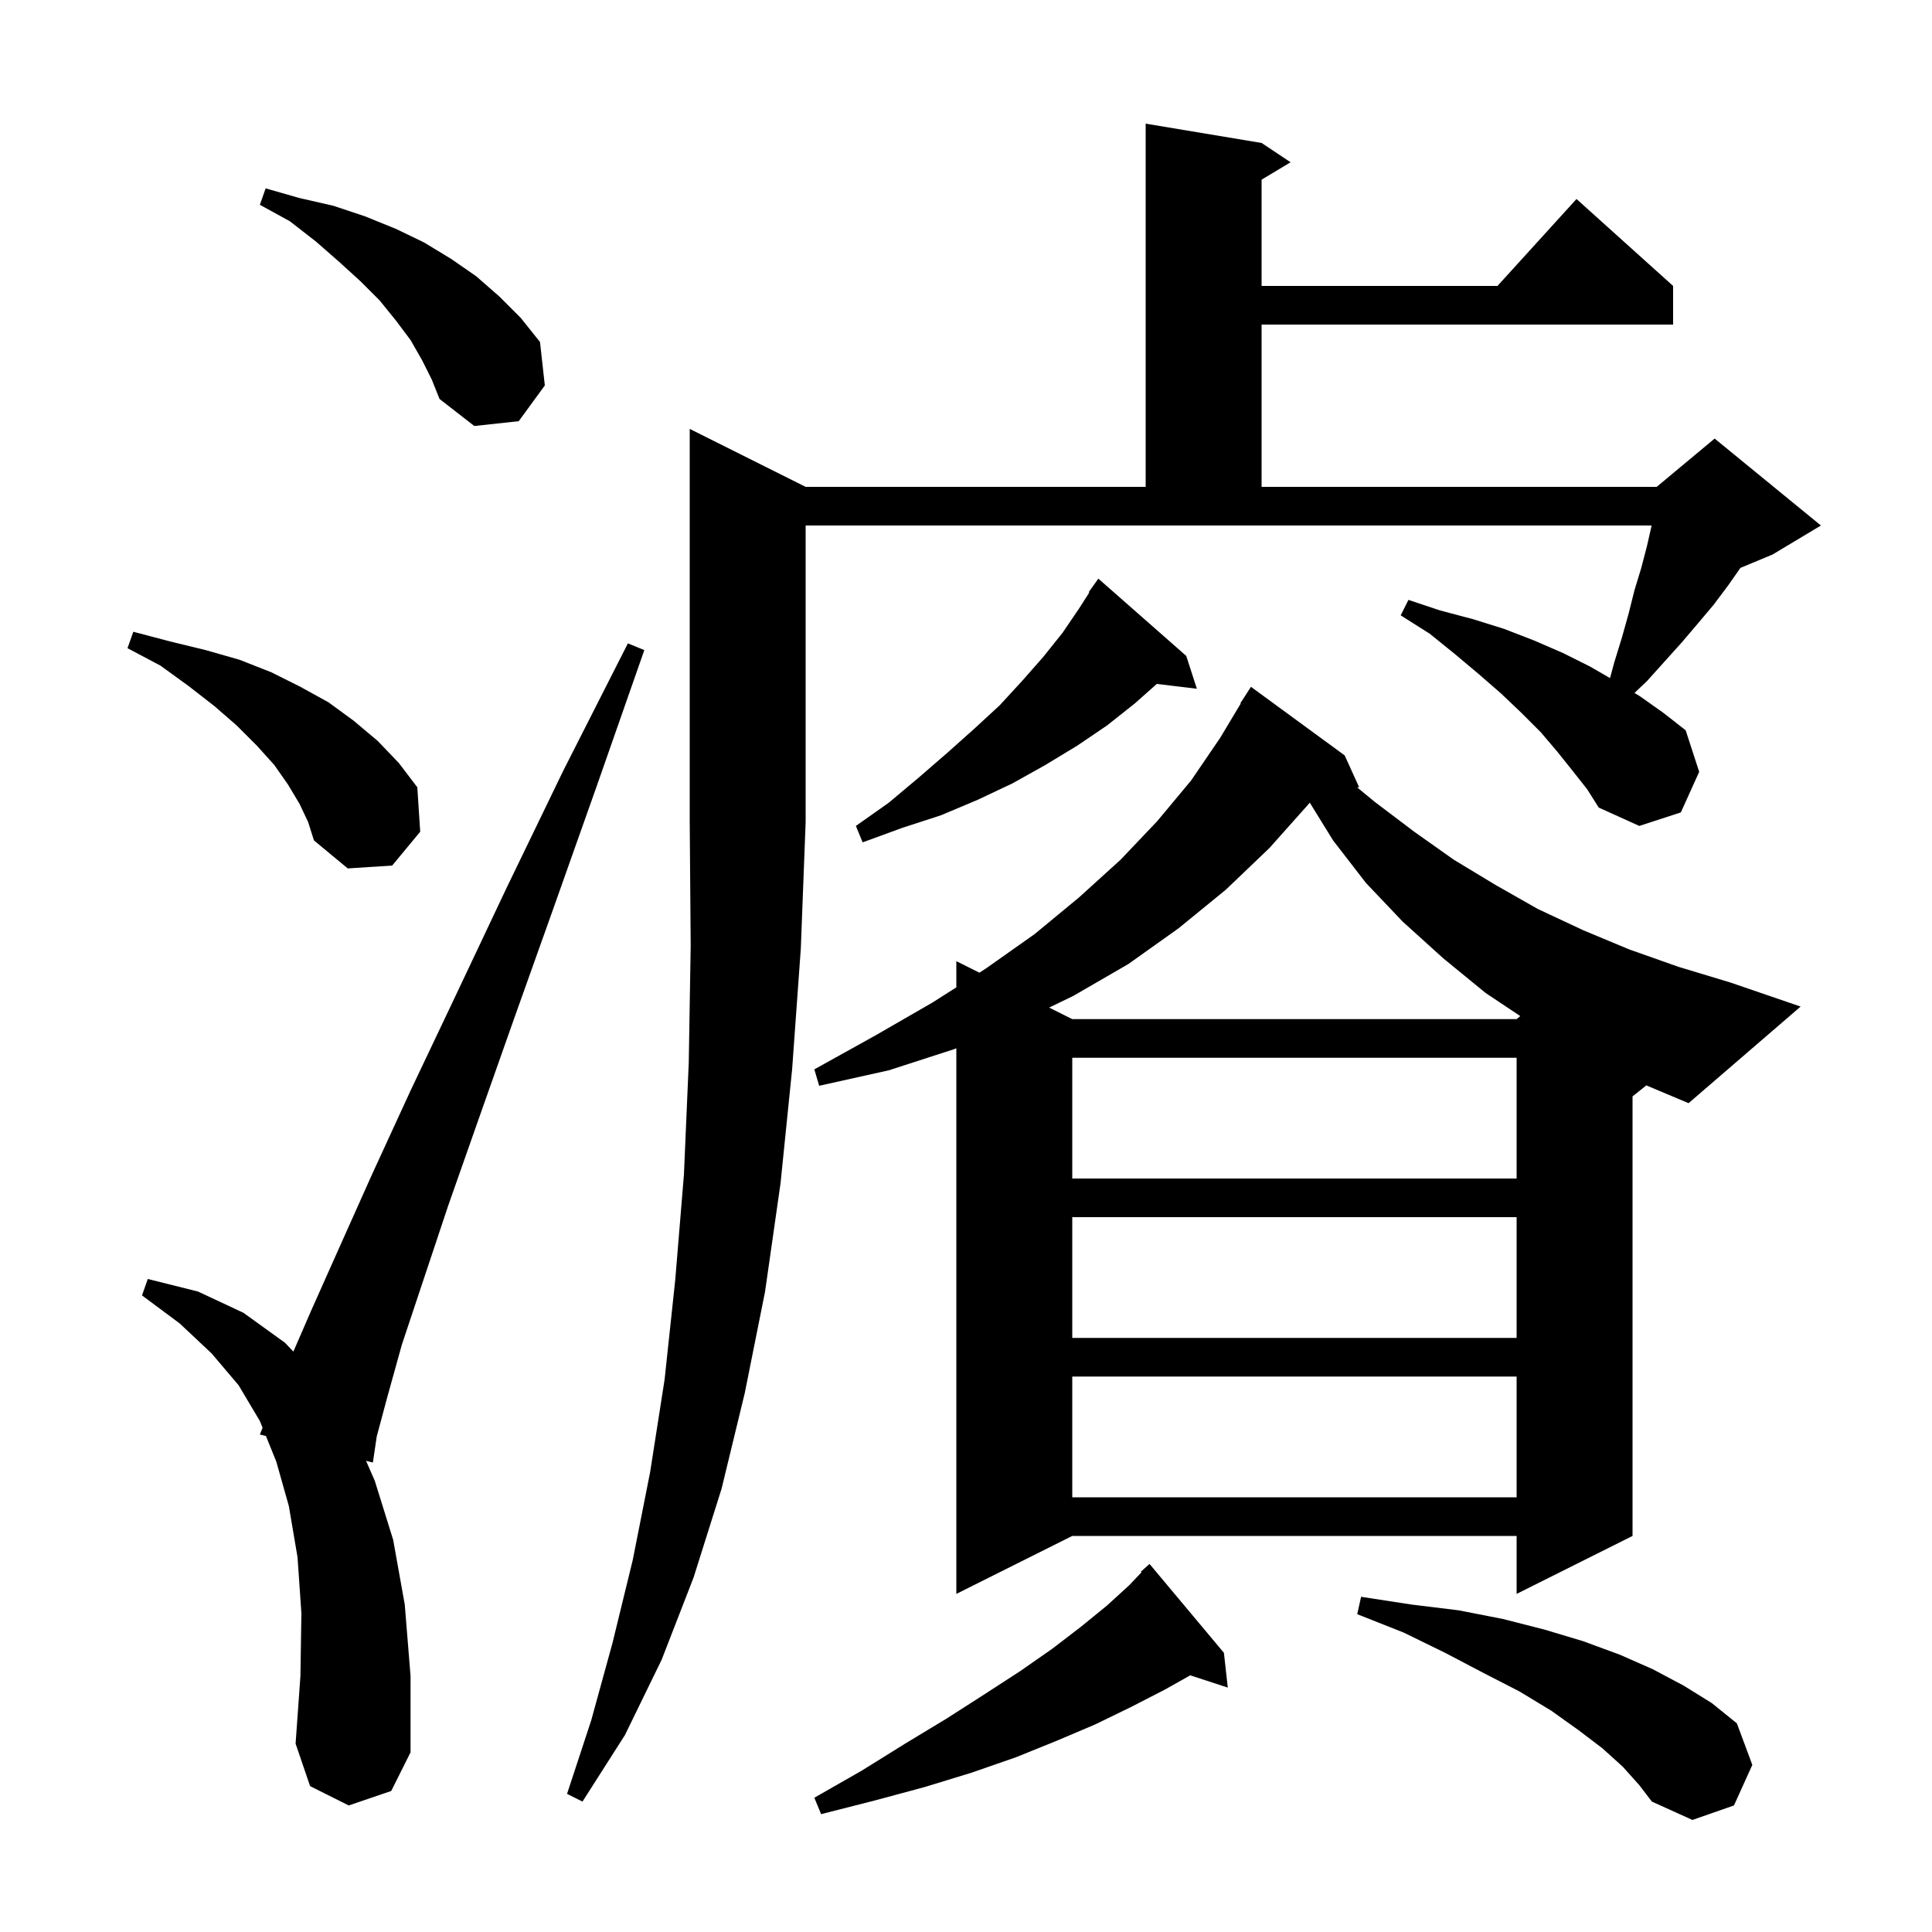 <svg xmlns="http://www.w3.org/2000/svg" xmlns:xlink="http://www.w3.org/1999/xlink" version="1.1" baseProfile="full" viewBox="0 0 200 200" width="200" height="200">
<g fill="black">
<path d="M 168.0 182.9 L 165.9 181.0 L 163.4 179.1 L 160.6 177.1 L 157.3 175.1 L 153.6 173.2 L 149.6 171.1 L 145.3 169.0 L 140.5 167.1 L 140.9 165.3 L 146.1 166.1 L 151.0 166.7 L 155.6 167.6 L 159.9 168.7 L 163.9 169.9 L 167.7 171.3 L 171.1 172.8 L 174.3 174.5 L 177.2 176.3 L 179.8 178.4 L 181.4 182.7 L 179.5 186.9 L 175.2 188.4 L 171.0 186.5 L 169.7 184.8 Z M 126.7 171.1 L 127.1 174.7 L 123.216 173.429 L 120.6 174.9 L 117.1 176.7 L 113.4 178.5 L 109.4 180.2 L 105.2 181.9 L 100.6 183.5 L 95.7 185.0 L 90.5 186.4 L 85.0 187.8 L 84.3 186.1 L 89.2 183.3 L 93.7 180.5 L 98.0 177.9 L 101.9 175.4 L 105.6 173.0 L 108.9 170.7 L 111.9 168.4 L 114.6 166.2 L 116.9 164.1 L 118.167 162.766 L 118.1 162.7 L 119.0 161.9 Z M 83.4 50.4 L 118.6 50.4 L 118.6 12.8 L 130.6 14.8 L 133.6 16.8 L 130.6 18.6 L 130.6 29.6 L 155.018 29.6 L 163.2 20.6 L 173.2 29.6 L 173.2 33.6 L 130.6 33.6 L 130.6 50.4 L 171.5 50.4 L 177.5 45.4 L 188.5 54.4 L 183.5 57.4 L 180.168 58.788 L 178.9 60.6 L 177.4 62.6 L 175.8 64.5 L 174.1 66.5 L 170.5 70.5 L 169.203 71.732 L 169.8 72.1 L 172.2 73.8 L 174.5 75.6 L 175.9 79.9 L 174.0 84.1 L 169.7 85.5 L 165.5 83.6 L 164.3 81.7 L 162.8 79.8 L 161.2 77.8 L 159.5 75.8 L 157.5 73.8 L 155.4 71.8 L 153.1 69.8 L 150.6 67.7 L 148.0 65.6 L 145.0 63.7 L 145.8 62.1 L 149.1 63.2 L 152.5 64.1 L 155.7 65.1 L 158.8 66.3 L 161.8 67.6 L 164.6 69.0 L 166.671 70.195 L 167.1 68.6 L 167.9 66.0 L 168.6 63.5 L 169.2 61.1 L 169.9 58.8 L 170.5 56.5 L 170.977 54.4 L 83.4 54.4 L 83.4 85.1 L 82.9 98.2 L 82.0 110.7 L 80.8 122.5 L 79.2 133.7 L 77.1 144.2 L 74.7 154.1 L 71.8 163.3 L 68.5 171.8 L 64.7 179.6 L 60.3 186.5 L 58.7 185.7 L 61.2 178.1 L 63.4 170.1 L 65.5 161.5 L 67.3 152.4 L 68.8 142.8 L 69.9 132.5 L 70.8 121.6 L 71.3 110.0 L 71.5 97.9 L 71.4 85.1 L 71.4 44.4 Z M 36.1 186.9 L 32.1 184.9 L 30.6 180.5 L 31.1 173.5 L 31.2 167.0 L 30.8 161.2 L 29.9 155.9 L 28.6 151.3 L 27.53 148.656 L 26.9 148.5 L 27.184 147.801 L 26.9 147.1 L 24.7 143.4 L 21.9 140.1 L 18.6 137.0 L 14.7 134.1 L 15.3 132.4 L 20.5 133.7 L 25.2 135.9 L 29.5 139.0 L 30.37 139.916 L 32.2 135.7 L 35.1 129.2 L 38.5 121.6 L 42.5 112.9 L 47.2 103.0 L 52.4 92.0 L 58.3 79.8 L 65.0 66.6 L 66.7 67.3 L 61.8 81.3 L 57.3 94.0 L 53.2 105.5 L 49.6 115.7 L 46.4 124.8 L 41.6 139.2 L 40.1 144.6 L 39.0 148.7 L 38.6 151.4 L 37.895 151.225 L 38.8 153.3 L 40.7 159.4 L 41.9 166.1 L 42.5 173.5 L 42.5 181.4 L 40.5 185.4 Z M 169.0 113.5 L 169.0 159.0 L 157.0 165.0 L 157.0 159.0 L 111.0 159.0 L 99.0 165.0 L 99.0 108.517 L 98.8 108.6 L 92.0 110.8 L 84.8 112.4 L 84.3 110.7 L 90.6 107.2 L 96.5 103.8 L 99.0 102.209 L 99.0 99.5 L 101.384 100.692 L 102.0 100.3 L 107.1 96.7 L 111.7 92.9 L 116.0 89.0 L 119.8 85.0 L 123.3 80.8 L 126.3 76.4 L 128.446 72.823 L 128.4 72.8 L 129.5 71.1 L 139.2 78.2 L 140.7 81.5 L 140.477 81.496 L 142.3 83.0 L 146.4 86.1 L 150.5 89.0 L 154.8 91.6 L 159.2 94.1 L 163.9 96.3 L 168.7 98.3 L 173.8 100.1 L 179.1 101.7 L 186.4 104.2 L 174.8 114.2 L 170.427 112.359 Z M 111.0 142.5 L 111.0 155.0 L 157.0 155.0 L 157.0 142.5 Z M 111.0 126.0 L 111.0 138.5 L 157.0 138.5 L 157.0 126.0 Z M 111.0 109.5 L 111.0 122.0 L 157.0 122.0 L 157.0 109.5 Z M 135.5 83.2 L 131.4 87.8 L 126.9 92.1 L 122.0 96.1 L 116.8 99.8 L 111.1 103.1 L 108.608 104.304 L 111.0 105.5 L 157.0 105.5 L 157.378 105.185 L 153.8 102.8 L 149.4 99.2 L 145.2 95.4 L 141.4 91.4 L 138.0 87.0 L 135.585 83.086 Z M 31.0 83.2 L 29.8 81.2 L 28.4 79.2 L 26.6 77.2 L 24.5 75.1 L 22.2 73.1 L 19.5 71.0 L 16.6 68.9 L 13.2 67.1 L 13.8 65.4 L 17.6 66.4 L 21.3 67.3 L 24.8 68.3 L 28.1 69.6 L 31.1 71.1 L 34.0 72.7 L 36.6 74.6 L 39.1 76.7 L 41.3 79.0 L 43.2 81.5 L 43.5 86.1 L 40.6 89.6 L 36.0 89.9 L 32.5 87.0 L 31.9 85.1 Z M 122.8 67.9 L 123.9 71.3 L 119.751 70.799 L 117.5 72.8 L 114.6 75.1 L 111.5 77.2 L 108.2 79.2 L 104.8 81.1 L 101.2 82.8 L 97.4 84.4 L 93.4 85.7 L 89.3 87.2 L 88.6 85.5 L 92.0 83.1 L 95.1 80.5 L 98.1 77.9 L 100.9 75.4 L 103.5 73.0 L 105.8 70.5 L 108.0 68.0 L 110.0 65.5 L 111.7 63.0 L 112.762 61.341 L 112.7 61.3 L 113.7 59.9 Z M 43.7 37.3 L 42.5 35.2 L 41.0 33.2 L 39.3 31.1 L 37.3 29.1 L 35.1 27.1 L 32.7 25.0 L 30.0 22.9 L 26.9 21.2 L 27.5 19.5 L 31.0 20.5 L 34.5 21.3 L 37.8 22.4 L 41.0 23.7 L 43.9 25.1 L 46.7 26.8 L 49.3 28.6 L 51.7 30.7 L 53.9 32.9 L 55.9 35.4 L 56.4 39.9 L 53.7 43.6 L 49.1 44.1 L 45.5 41.3 L 44.7 39.3 Z " />
</g>
</svg>
